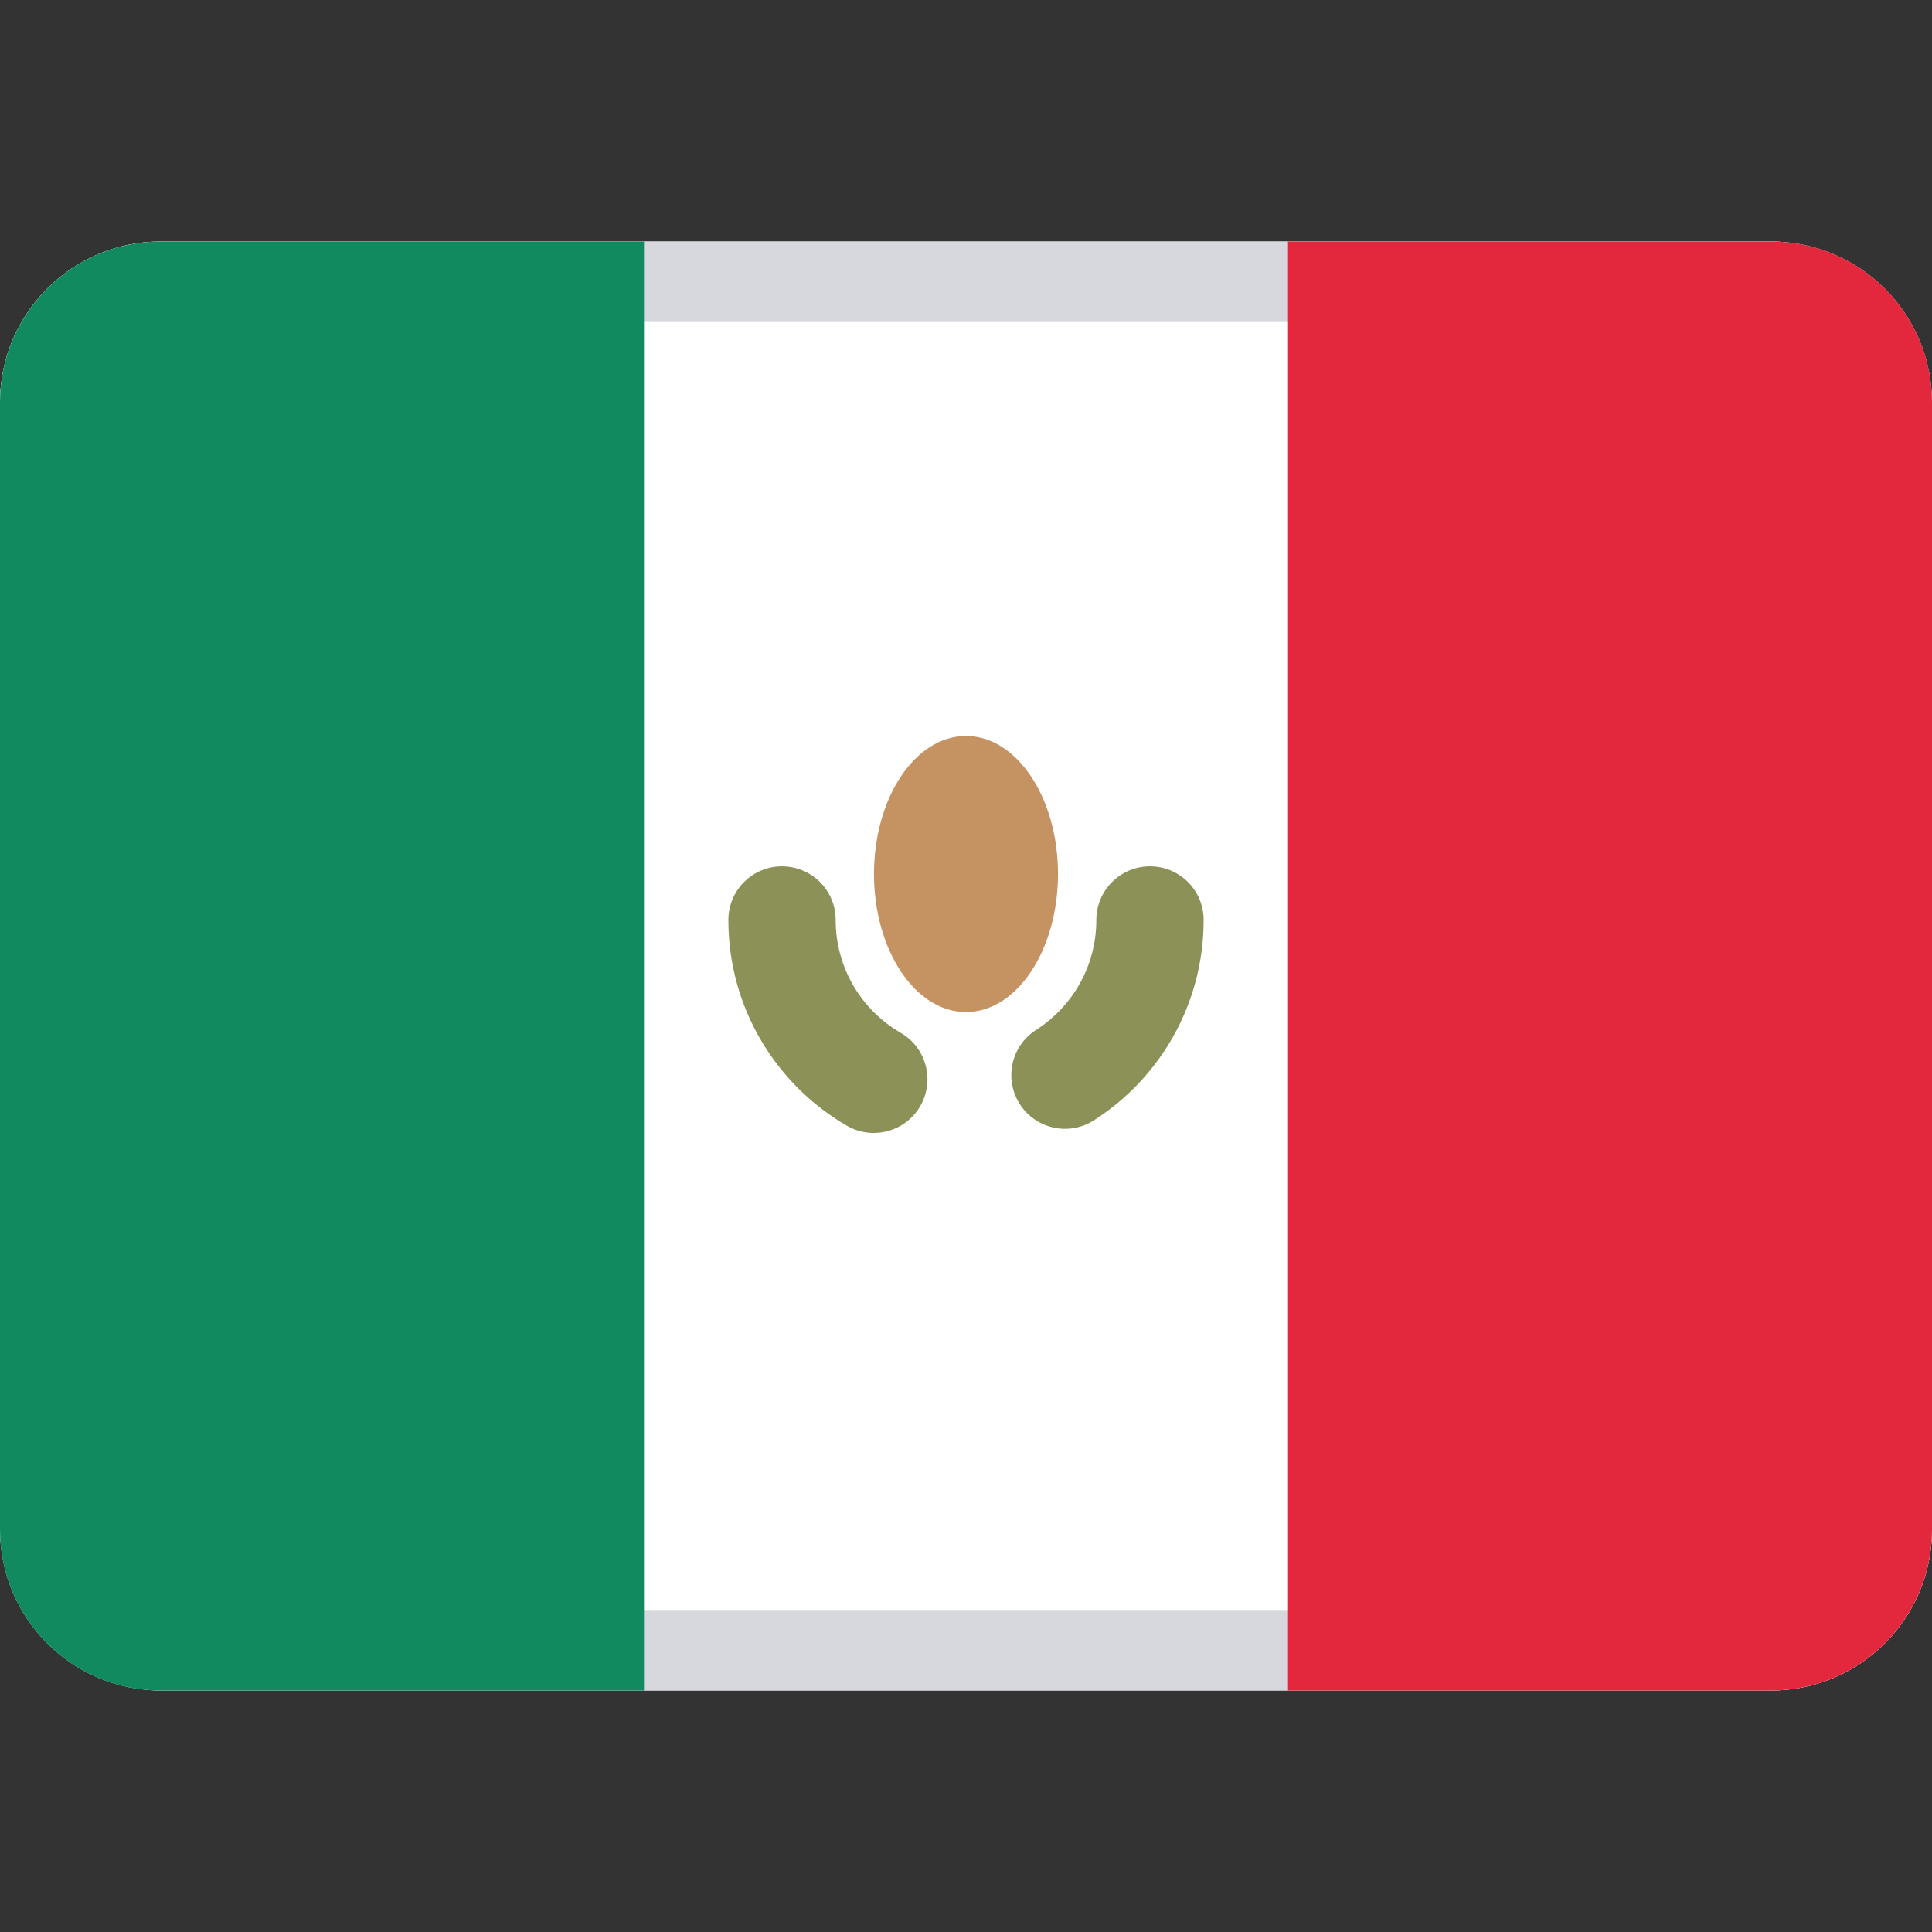 <svg width="24" height="24" viewBox="0 0 24 24" fill="none" xmlns="http://www.w3.org/2000/svg">
<rect x="0" y="0" width="24" height="24" fill="#333333" stroke="none"/>
<rect y="3" width="24" height="18" rx="2" fill="white"/>
<path fill-rule="evenodd" clip-rule="evenodd" d="M22 4H2C1.448 4 1 4.448 1 5V19C1 19.552 1.448 20 2 20H22C22.552 20 23 19.552 23 19V5C23 4.448 22.552 4 22 4ZM2 3C0.895 3 0 3.895 0 5V19C0 20.105 0.895 21 2 21H22C23.105 21 24 20.105 24 19V5C24 3.895 23.105 3 22 3H2Z" fill="#D6D8DE"/>
<path d="M16 3H22C23.105 3 24 3.895 24 5V19C24 20.105 23.105 21 22 21H16V3Z" fill="#E3283E"/>
<path fill-rule="evenodd" clip-rule="evenodd" d="M0 19C0 20.105 0.895 21 2 21H8V3H2C0.895 3 0 3.895 0 5V19Z" fill="#128A60"/>
<path fill-rule="evenodd" clip-rule="evenodd" d="M14.286 10.762C14.654 10.762 14.952 11.06 14.952 11.429C14.952 12.475 14.408 13.394 13.589 13.917C13.279 14.116 12.867 14.025 12.668 13.715C12.47 13.405 12.56 12.992 12.871 12.794C13.322 12.505 13.619 12.001 13.619 11.429C13.619 11.06 13.918 10.762 14.286 10.762ZM9.714 10.762C10.082 10.762 10.381 11.06 10.381 11.429C10.381 12.026 10.704 12.549 11.189 12.83C11.508 13.015 11.616 13.423 11.431 13.742C11.246 14.06 10.838 14.168 10.52 13.984C9.641 13.474 9.048 12.521 9.048 11.429C9.048 11.06 9.346 10.762 9.714 10.762Z" fill="#8C9157"/>
<path fill-rule="evenodd" clip-rule="evenodd" d="M12 12.572C12.631 12.572 13.143 11.804 13.143 10.857C13.143 9.91 12.631 9.143 12 9.143C11.369 9.143 10.857 9.91 10.857 10.857C10.857 11.804 11.369 12.572 12 12.572Z" fill="#C59262"/>
</svg>
